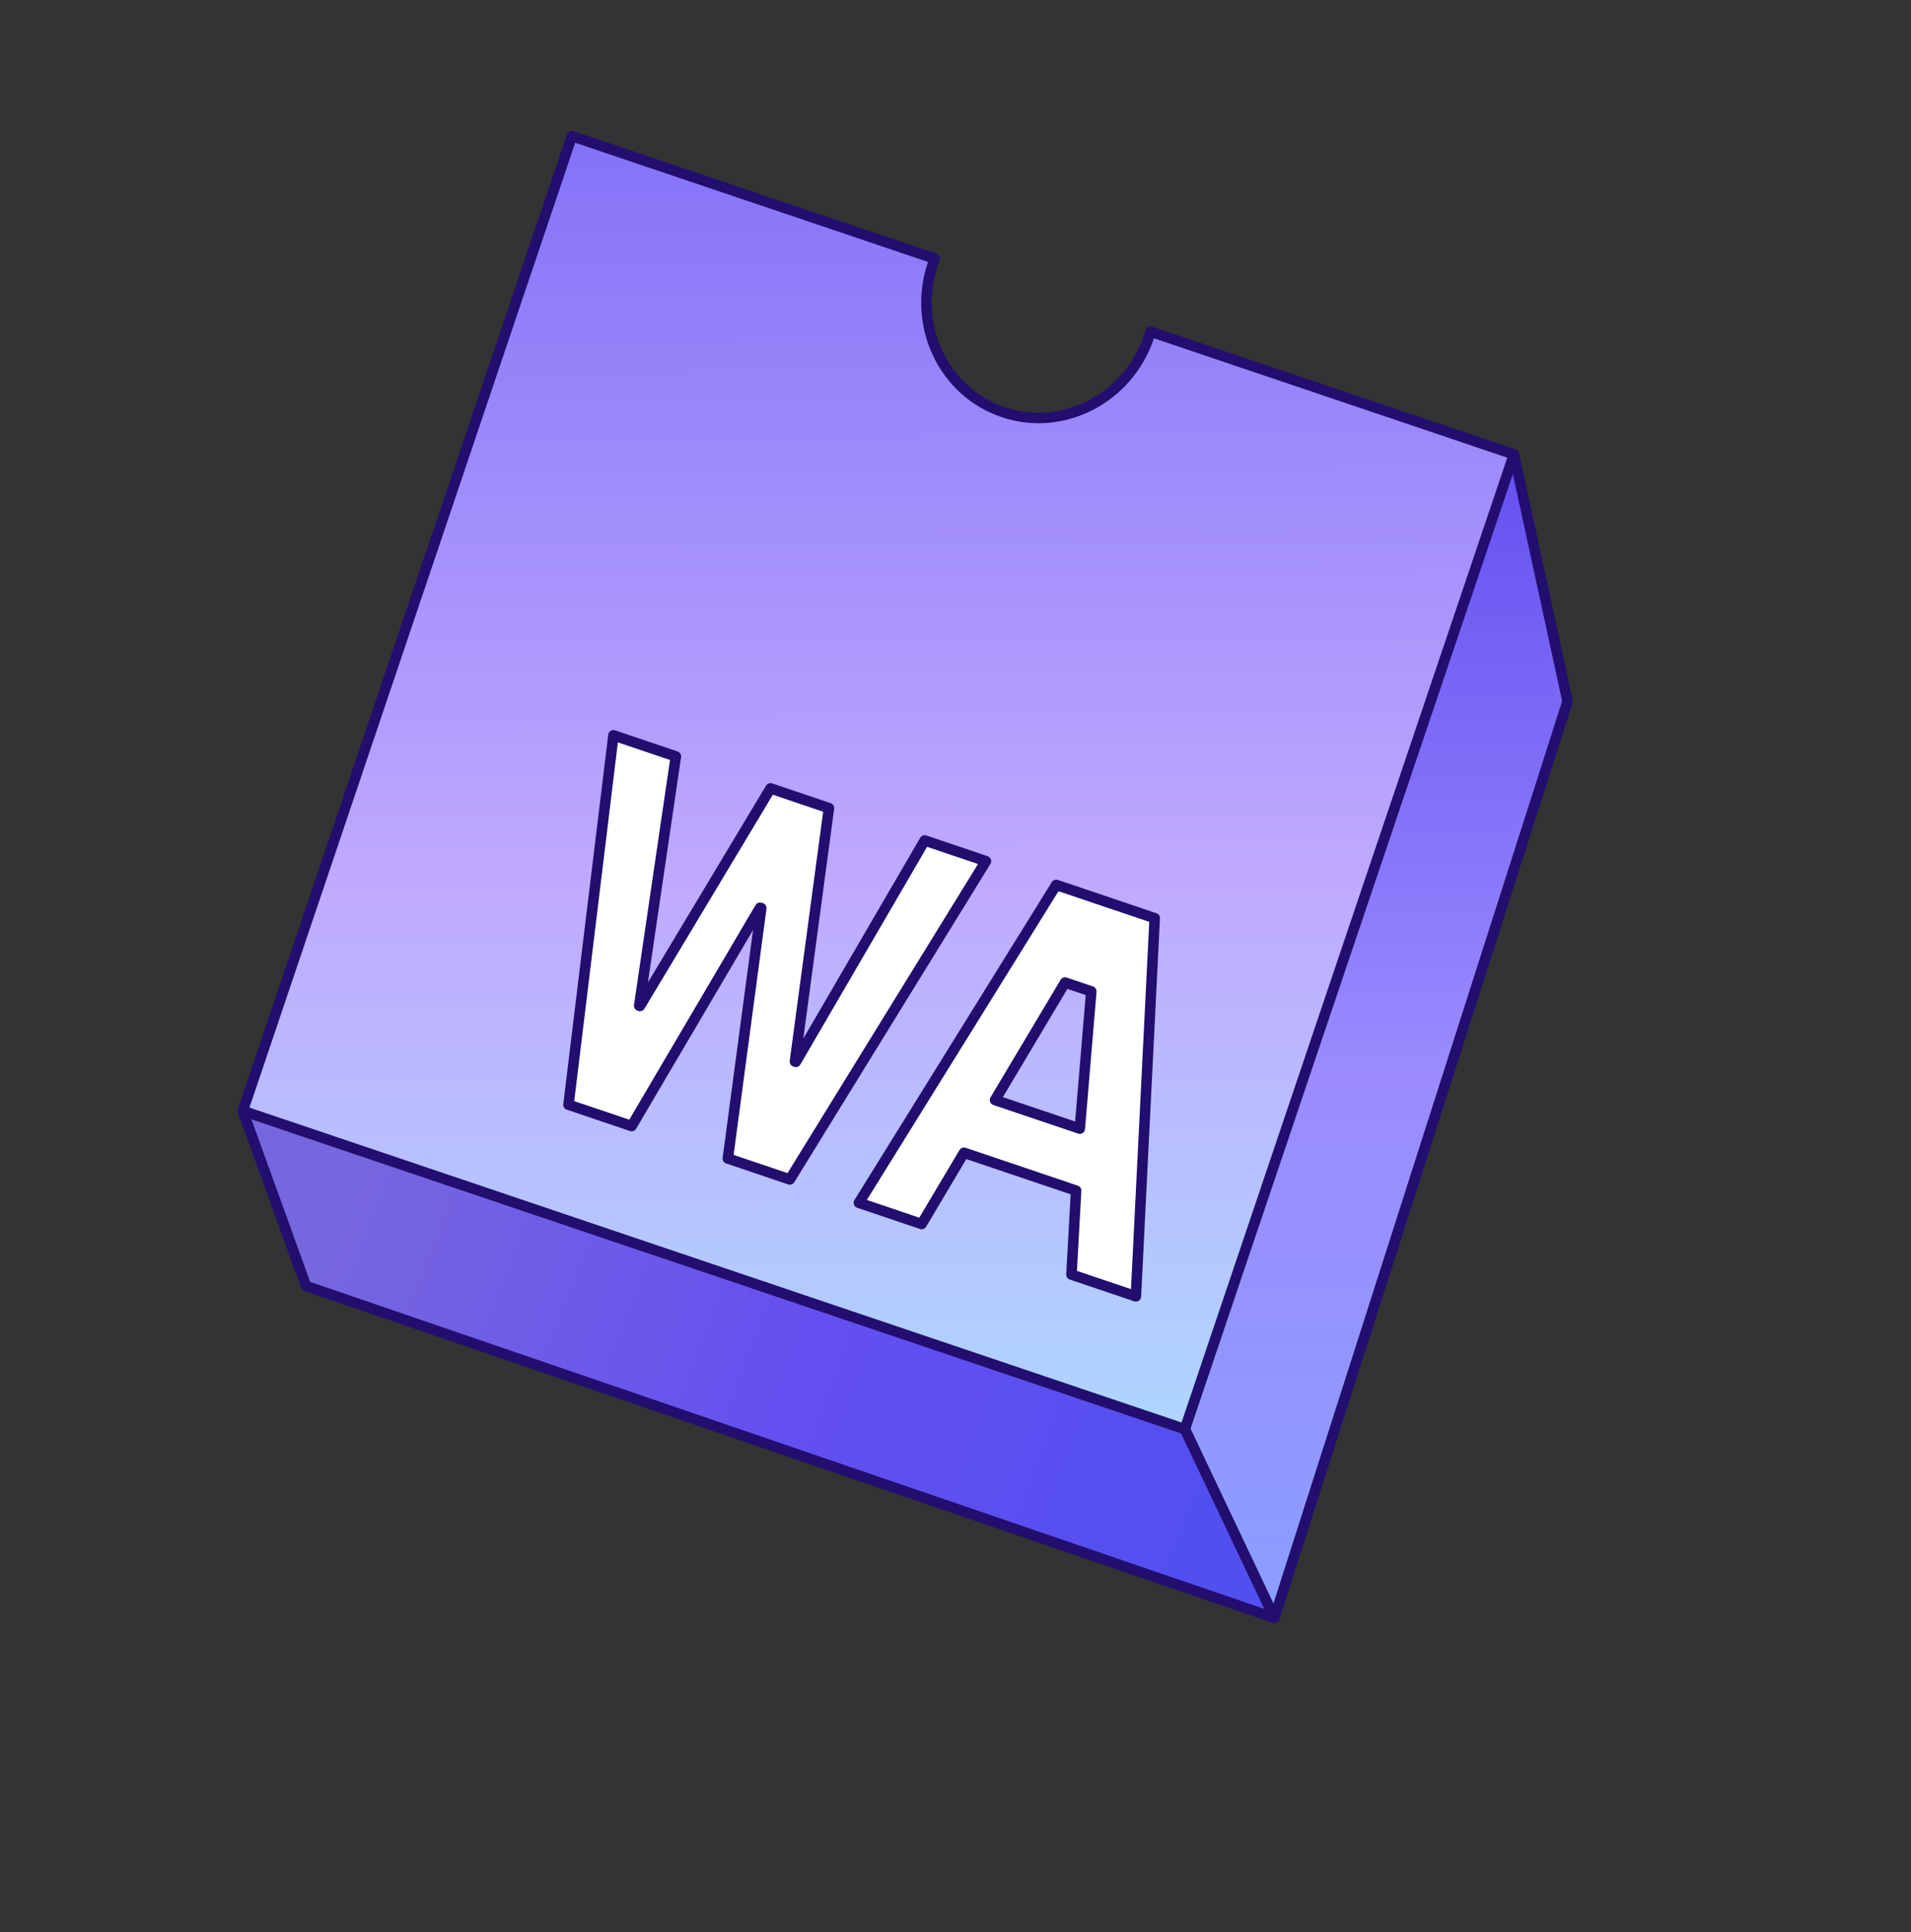 <svg width="182" height="184" viewBox="0 0 182 184" fill="none" xmlns="http://www.w3.org/2000/svg">
<rect x="0" y="0" width="182" height="184" fill="#333333" stroke="none"/>
<path d="M144.187 43.265L81.492 75.637L112.842 136.079L121.368 154.057L149.292 66.787L144.187 43.265Z" fill="url(#paint0_linear_353_8230)" stroke="#220E6E" stroke-miterlimit="10" stroke-linejoin="round"/>
<path d="M81.491 75.637L23.123 105.778L29.151 122.458L121.367 154.057L112.841 136.079L81.491 75.637Z" fill="url(#paint1_linear_353_8230)" stroke="#220E6E" stroke-miterlimit="10" stroke-linejoin="round"/>
<path d="M109.591 31.576L109.421 32.076C107.438 37.954 101.22 41.163 95.538 39.242C89.857 37.32 86.859 31 88.847 25.127L89.017 24.627L54.468 12.959L23.123 105.778L112.841 136.084L144.186 43.265L109.591 31.582V31.576Z" fill="url(#paint2_linear_353_8230)" stroke="#220E6E" stroke-linejoin="round"/>
<path d="M58.423 70.017L64.368 72.026L60.875 95.764L60.947 95.79L73.382 75.07L78.946 76.951L75.706 101.08L75.793 101.111L88.068 80.031L93.9 81.999L75.221 112.305L69.318 110.311L72.501 86.471L72.388 86.434L60.154 107.221L54.143 105.191L58.423 70.022V70.017ZM100.596 84.261L109.971 87.429L108.179 123.437L102.044 121.366L102.487 113.371L91.808 109.765L87.775 116.55L81.799 114.53L100.591 84.266L100.596 84.261ZM101.431 93.564L94.765 104.743L102.837 107.468L103.934 94.404L101.431 93.559V93.564Z" fill="white" stroke="#220E6E" stroke-linejoin="round"/>
<defs>
<linearGradient id="paint0_linear_353_8230" x1="115.392" y1="43.265" x2="115.392" y2="154.057" gradientUnits="userSpaceOnUse">
<stop stop-color="#654FF0"/>
<stop offset="0.531" stop-color="#9B8BFF"/>
<stop offset="1" stop-color="#8B9EFF"/>
</linearGradient>
<linearGradient id="paint1_linear_353_8230" x1="30.633" y1="115.095" x2="113.243" y2="146.637" gradientUnits="userSpaceOnUse">
<stop stop-color="#7767DE"/>
<stop offset="0.542" stop-color="#654FF0"/>
<stop offset="1" stop-color="#524FF0"/>
</linearGradient>
<linearGradient id="paint2_linear_353_8230" x1="83.655" y1="12.959" x2="83.954" y2="148.89" gradientUnits="userSpaceOnUse">
<stop stop-color="#8472F7"/>
<stop offset="0.526" stop-color="#C0AAFF"/>
<stop offset="1" stop-color="#AAE0FF"/>
</linearGradient>
</defs>
</svg>

